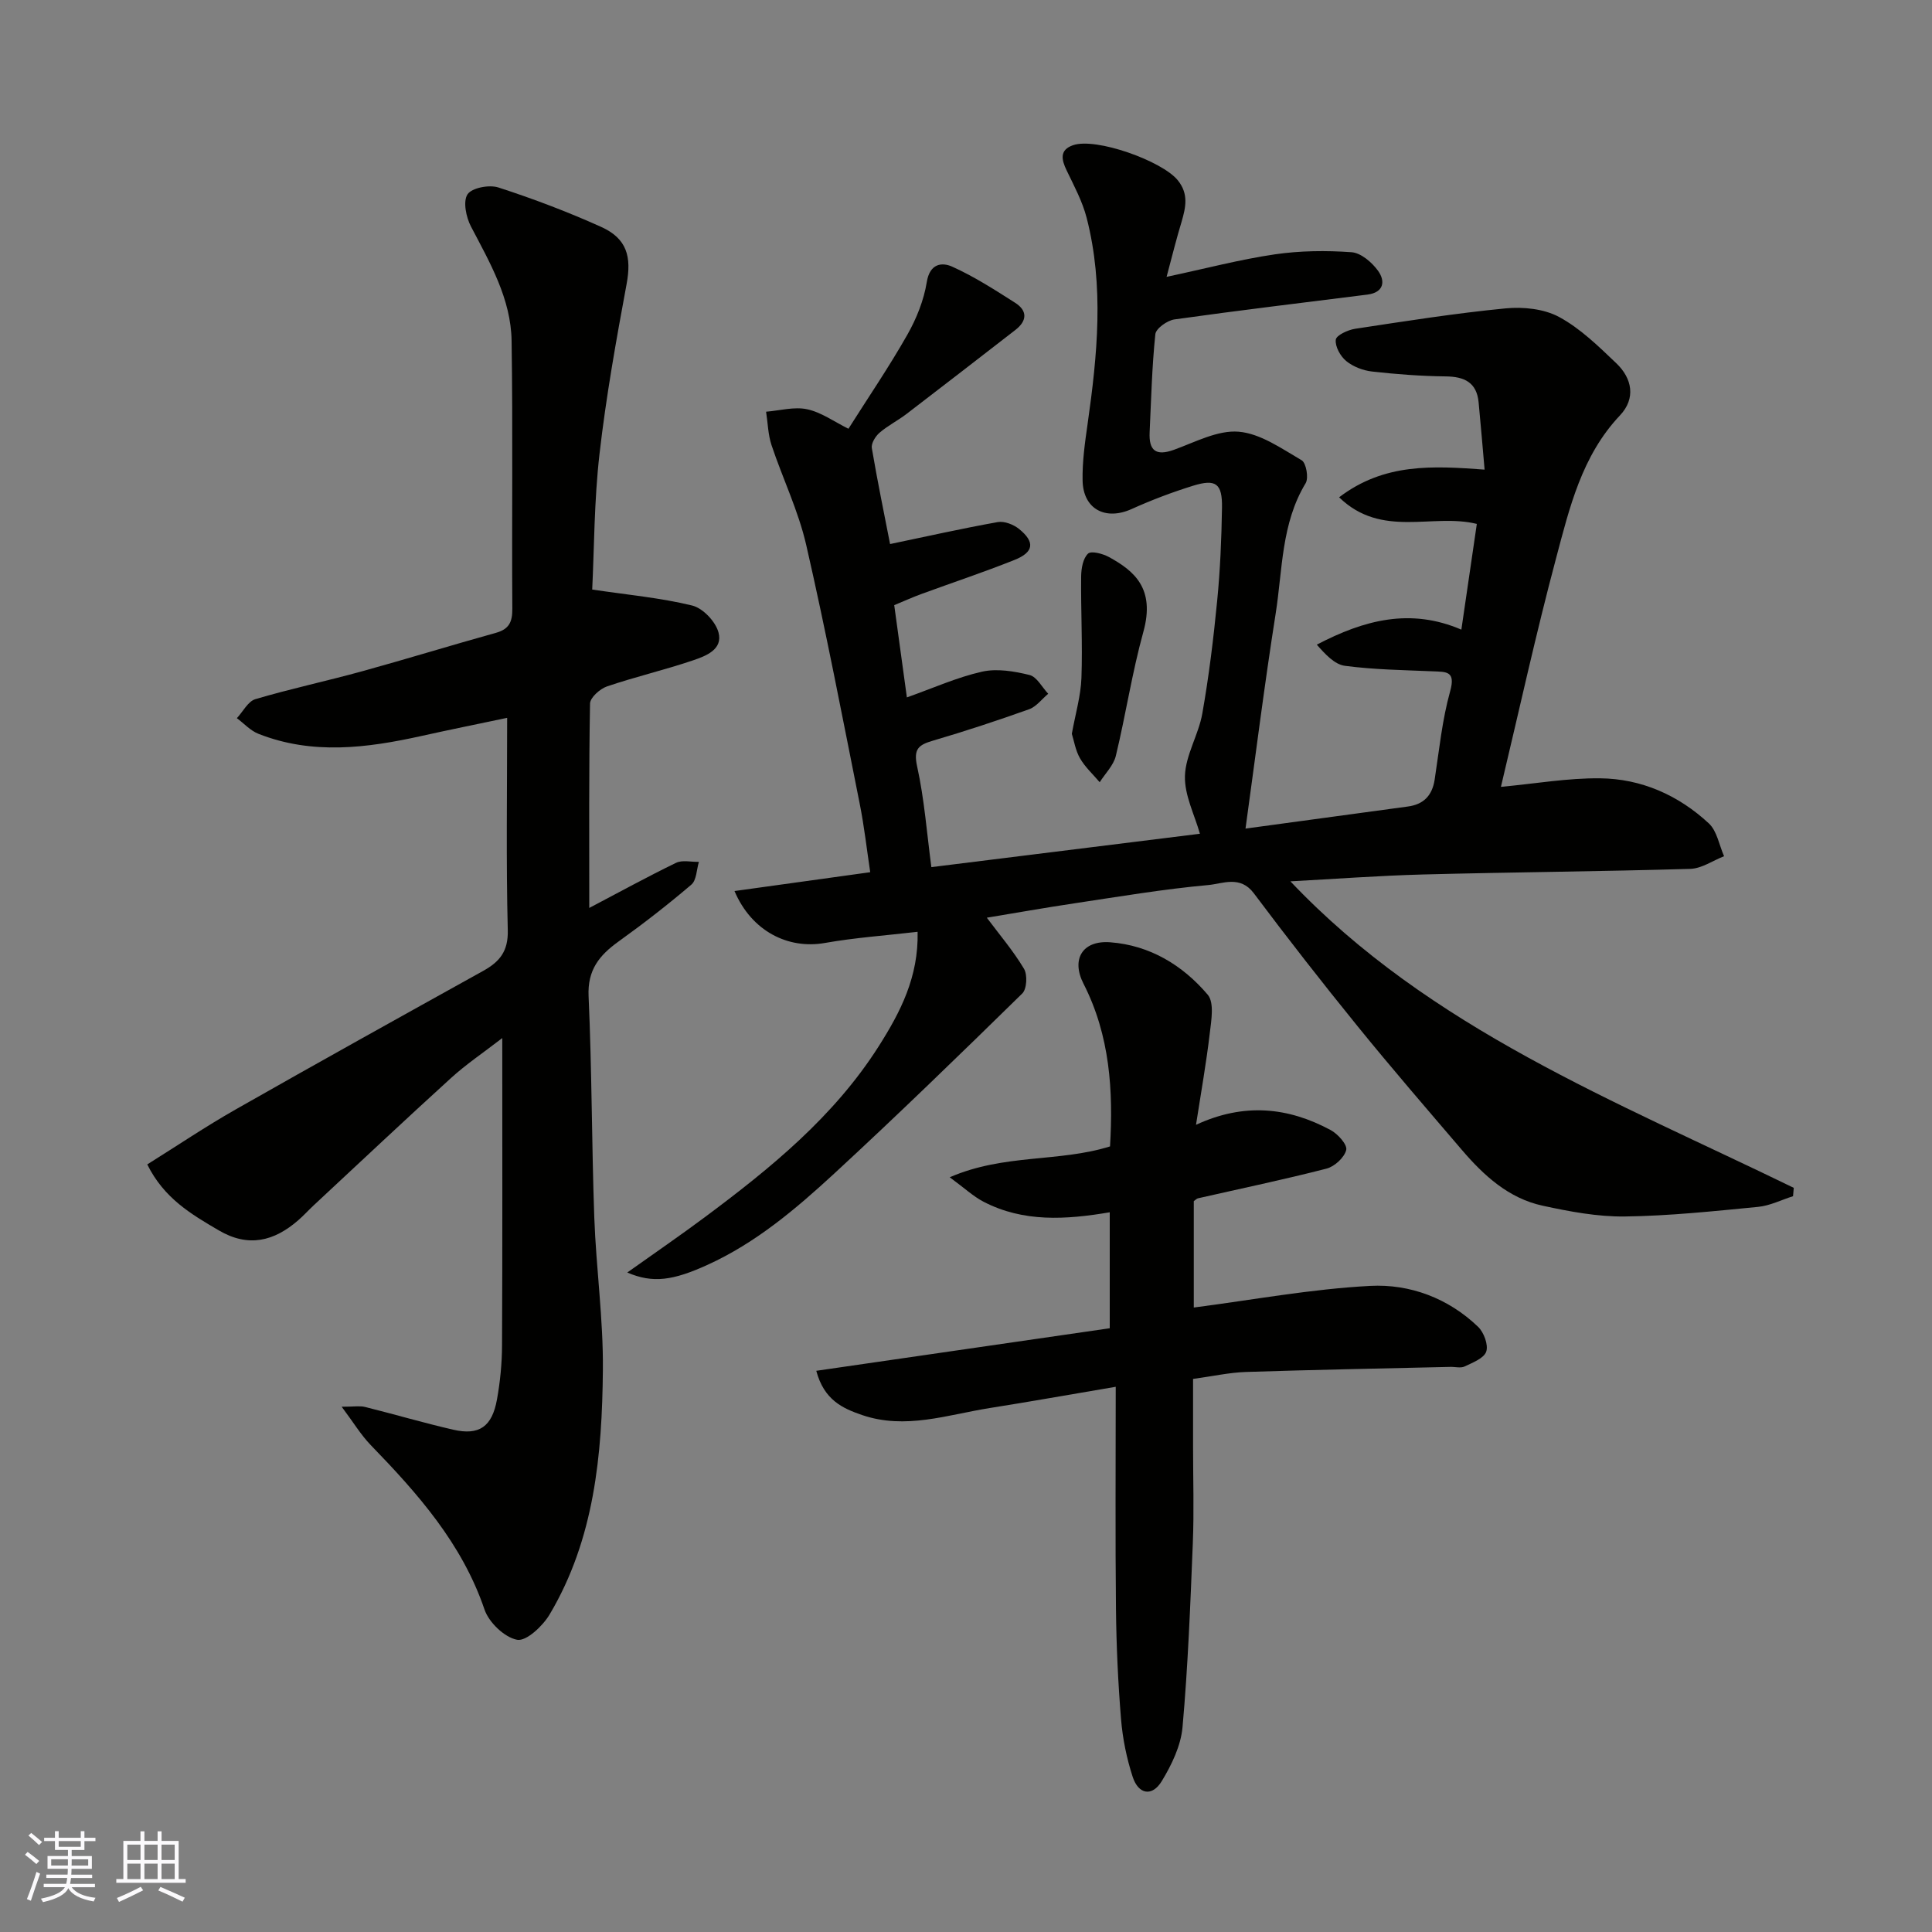 <svg enable-background="new 0 0 400 400" viewBox="0 0 400 400" xmlns="http://www.w3.org/2000/svg"><rect x="0" y="0" width="400" height="400" fill="#808080" stroke="none"/><g fill="#010100"><path d="m241.53 57.32c8.17-1.74 15.23-3.61 22.41-4.66 5.22-.76 10.62-.82 15.89-.44 1.94.14 4.21 2.09 5.47 3.83 1.55 2.13 1.25 4.5-2.18 4.94-13.32 1.68-26.66 3.27-39.95 5.14-1.5.21-3.85 1.88-3.97 3.07-.7 6.73-.86 13.51-1.18 20.28-.18 3.78 1.25 5.01 5.05 3.64 4.39-1.59 9.05-4.1 13.38-3.74 4.51.38 8.89 3.49 13.04 5.91.94.55 1.49 3.66.83 4.75-5.07 8.37-4.77 17.91-6.21 27.02-2.35 14.9-4.22 29.87-6.24 44.49 10.37-1.41 22-2.99 33.62-4.57 3.26-.44 5.03-2.27 5.54-5.56.94-6.13 1.55-12.37 3.21-18.31 1.17-4.19-.79-4-3.54-4.12-6.09-.26-12.22-.34-18.25-1.14-2.17-.29-4.09-2.42-5.82-4.38 9.83-5.14 19.38-7.64 29.93-3.11 1.11-7.61 2.16-14.78 3.2-21.89-9.19-2.27-19.69 3.06-28.51-5.51 9.35-7.12 19.37-6.52 30.12-5.73-.4-4.49-.78-9.22-1.24-13.95-.4-4.11-2.95-5.31-6.81-5.35-5.09-.06-10.19-.44-15.25-1.01-1.87-.21-3.92-1-5.35-2.17-1.21-.99-2.33-3.01-2.16-4.42.11-.92 2.51-2.03 4.01-2.26 10.35-1.57 20.7-3.21 31.11-4.22 3.66-.36 7.98.08 11.12 1.78 4.39 2.37 8.16 6.07 11.83 9.57 3.32 3.16 4.07 7.3.77 10.8-7.91 8.36-10.44 19.09-13.23 29.57-4.19 15.7-7.66 31.59-11.42 47.34 7.11-.66 13.82-1.84 20.51-1.77 8.57.08 16.25 3.5 22.53 9.33 1.7 1.57 2.14 4.5 3.16 6.8-2.33.91-4.64 2.55-6.99 2.62-18.43.54-36.86.68-55.29 1.16-9.2.24-18.4.94-27.51 1.42 28.88 30.48 67.43 45.54 104.22 63.46-.05.58-.1 1.15-.15 1.73-2.41.76-4.77 1.97-7.23 2.21-9.18.89-18.38 1.87-27.59 1.99-5.67.07-11.43-1.02-17.01-2.23-7.05-1.52-12.2-6.25-16.75-11.57-7.26-8.49-14.57-16.95-21.61-25.63-7.32-9.02-14.48-18.19-21.45-27.49-2.82-3.76-6.45-1.97-9.44-1.7-9.27.84-18.48 2.4-27.69 3.78-6.23.93-12.43 2.04-18.15 2.98 2.63 3.52 5.48 6.86 7.7 10.58.74 1.25.59 4.18-.36 5.11-12.84 12.58-25.74 25.11-38.95 37.3-7.94 7.32-16.21 14.33-26.23 18.89-7.13 3.24-11.3 3.86-16.6 1.58 5.55-3.95 10.88-7.6 16.05-11.45 13.63-10.15 26.76-20.83 36.02-35.41 4.47-7.04 8.26-14.34 8.04-23.68-6.64.77-12.97 1.21-19.19 2.31-7.66 1.35-15.2-2.46-18.72-10.75 9.26-1.28 18.28-2.53 28.1-3.9-.7-4.65-1.23-9.43-2.17-14.14-3.57-17.89-7-35.82-11.08-53.6-1.62-7.08-4.88-13.77-7.19-20.7-.72-2.18-.76-4.59-1.12-6.9 2.84-.23 5.82-1.08 8.49-.51 2.95.63 5.61 2.58 8.56 4.04 4.08-6.45 8.41-12.8 12.19-19.46 1.9-3.34 3.42-7.14 4.03-10.91.62-3.84 3.11-4.16 5.27-3.19 4.55 2.05 8.81 4.79 13.04 7.49 2.56 1.63 2.47 3.73.04 5.61-7.51 5.81-15.01 11.64-22.55 17.4-1.81 1.38-3.89 2.42-5.6 3.9-.84.73-1.74 2.2-1.58 3.16 1.19 7.02 2.64 14 3.78 19.87 7.49-1.56 14.86-3.22 22.3-4.55 1.37-.24 3.27.51 4.41 1.43 3.34 2.71 3.07 4.8-.95 6.41-6.34 2.53-12.83 4.69-19.25 7.04-1.83.67-3.61 1.48-5.65 2.32.89 6.47 1.77 12.86 2.62 19.1 5.49-1.95 10.41-4.17 15.57-5.33 3.09-.69 6.66-.09 9.82.69 1.52.38 2.6 2.54 3.87 3.89-1.31 1.09-2.45 2.66-3.95 3.2-6.58 2.35-13.22 4.54-19.93 6.51-2.99.88-4.05 1.72-3.26 5.32 1.5 6.8 2.01 13.82 2.95 20.86 19-2.36 37.32-4.64 55.6-6.91-1.1-3.91-3.22-7.98-3.1-11.98.13-4.32 2.81-8.5 3.59-12.88 1.37-7.73 2.32-15.54 3.08-23.35.63-6.41.9-12.86 1-19.3.08-5.01-1.26-6.01-6-4.54-4.32 1.34-8.59 2.96-12.71 4.82-5.38 2.43-10.02.05-10.15-5.87-.08-3.92.48-7.88 1.04-11.78 2.02-14.23 3.44-28.48-.2-42.64-.88-3.41-2.61-6.62-4.15-9.83-1.08-2.24-1.49-4.22 1.31-5.2 4.72-1.67 18.5 3.25 21.73 7.28 2.25 2.81 1.63 5.55.78 8.51-1.05 3.44-1.91 6.9-3.12 11.46z"/><path d="m70.74 291.25c2.6 0 3.76-.22 4.81.04 6.12 1.52 12.17 3.31 18.31 4.72 5.34 1.22 8.01-.61 9.03-6.25.67-3.7 1.04-7.5 1.05-11.26.1-20.82.05-41.65.05-63.58-3.95 3.05-7.49 5.43-10.61 8.27-9.55 8.68-18.94 17.53-28.39 26.32-1.1 1.02-2.1 2.14-3.23 3.12-5.02 4.37-10.34 5.71-16.49 2.09-5.67-3.33-11.3-6.6-14.78-13.64 6.16-3.85 12.09-7.85 18.28-11.37 17.02-9.68 34.14-19.19 51.27-28.7 3.39-1.88 5.2-4.04 5.09-8.41-.36-14.3-.13-28.62-.13-43.98-6.22 1.31-12.01 2.48-17.76 3.76-11.29 2.5-22.57 3.95-33.73-.45-1.66-.65-2.99-2.14-4.47-3.24 1.27-1.36 2.31-3.49 3.84-3.94 7.3-2.16 14.78-3.75 22.13-5.78 9.25-2.55 18.42-5.38 27.67-7.95 2.72-.76 3.41-2.25 3.39-4.97-.12-18.49.13-36.99-.15-55.48-.13-8.69-4.47-16.15-8.41-23.67-1.01-1.93-1.68-5.19-.72-6.66.89-1.36 4.49-2.04 6.38-1.43 7.23 2.34 14.38 5.05 21.3 8.17 5.36 2.42 6.3 6.2 5.27 11.78-2.17 11.7-4.27 23.43-5.62 35.24-1.11 9.67-1.09 19.47-1.51 28.06 7.46 1.11 14.2 1.72 20.7 3.31 2.21.54 4.82 3.29 5.44 5.54.99 3.59-2.67 4.93-5.36 5.84-5.85 1.98-11.89 3.38-17.73 5.37-1.45.5-3.48 2.31-3.5 3.55-.25 13.96-.16 27.93-.16 42.31 6.24-3.28 12.03-6.46 17.97-9.34 1.3-.63 3.14-.16 4.73-.2-.49 1.6-.48 3.79-1.56 4.71-4.85 4.14-9.9 8.06-15.08 11.78-3.97 2.85-6.45 5.88-6.2 11.33.69 15.25.64 30.53 1.18 45.78.38 10.54 1.88 21.07 1.78 31.6-.16 17.56-1.76 35.03-11.03 50.62-1.42 2.39-4.82 5.59-6.72 5.24-2.62-.49-5.85-3.59-6.76-6.27-4.65-13.67-13.82-24-23.56-34.05-2.04-2.11-3.59-4.71-6.01-7.93z"/><path d="m231 287.12c-9.79 1.66-17.93 3.11-26.09 4.4-8.75 1.39-17.44 4.52-26.42 1.45-4.03-1.38-7.87-3.1-9.49-9.16 20.42-2.96 40.52-5.87 60.76-8.81 0-8.12 0-15.88 0-24.01-9.07 1.54-17.87 2.1-26.12-2.18-2.12-1.1-3.92-2.8-7.01-5.07 11.3-4.9 22.58-3.07 33.19-6.39.68-11.44.01-22.91-5.49-33.68-2.59-5.07-.23-9.02 5.54-8.58 8.19.62 14.99 4.74 20.18 10.86 1.38 1.63.74 5.31.42 7.98-.72 6.14-1.81 12.24-2.85 18.95 9.97-4.62 19.09-3.64 27.88 1.09 1.49.8 3.49 3.03 3.22 4.12-.38 1.56-2.41 3.43-4.08 3.86-8.82 2.27-17.74 4.13-26.62 6.15-.27.06-.49.33-.86.59v22.02c12.21-1.58 24.32-3.84 36.53-4.48 8.19-.43 16.15 2.53 22.33 8.47 1.2 1.15 2.16 3.73 1.69 5.13-.47 1.39-2.8 2.28-4.47 3.08-.82.39-1.97.06-2.97.09-14.1.33-28.2.59-42.3 1.05-3.42.11-6.83.88-10.96 1.44v14.01c0 6.67.22 13.34-.05 20-.51 12.7-1 25.42-2.13 38.08-.34 3.85-2.25 7.82-4.31 11.2-1.98 3.25-4.81 2.76-6.01-.9-1.25-3.84-2.08-7.91-2.41-11.94-.62-7.58-.97-15.19-1.05-22.8-.16-14.91-.05-29.8-.05-46.02z"/><path d="m221.91 151.93c.76-4.2 1.86-7.87 1.99-11.58.25-7-.14-14.02-.06-21.03.02-1.63.38-3.72 1.43-4.7.67-.63 3.08.02 4.37.73 5.11 2.82 9.59 6.42 7.08 15.47-2.34 8.44-3.64 17.16-5.7 25.68-.48 1.97-2.19 3.64-3.34 5.45-1.39-1.64-3.03-3.13-4.08-4.96-.94-1.63-1.24-3.65-1.69-5.06z"/></g><path d="m5.17 384 .55-.58c.85.61 1.65 1.24 2.4 1.87l-.59.64c-.83-.73-1.62-1.37-2.36-1.93m1.22 9.53-.82-.34c.71-1.76 1.37-3.64 1.98-5.63.24.13.5.25.76.36-.6 1.67-1.24 3.54-1.92 5.61m-.5-13.5.57-.54c.56.44 1.31 1.06 2.26 1.87l-.64.64c-.68-.66-1.41-1.32-2.19-1.97m3.25.46h2.24v-1.36h.77v1.36h4.57v-1.36h.76v1.36h2.28v.69h-2.28v1.84h-2.64v1.26h4.18v2.64h-4.21c0 .45-.02.86-.05 1.21h4.32v.69h-4.38c-.04.34-.1.75-.19 1.22h5.15v.69h-4.82c.87 1.19 2.51 1.92 4.93 2.19-.17.31-.3.57-.37.76-2.77-.49-4.52-1.41-5.26-2.76-.56 1.26-2.3 2.23-5.24 2.9-.12-.24-.26-.48-.43-.72 2.73-.55 4.38-1.34 4.96-2.38h-4.38v-.69h4.65c.1-.38.17-.79.21-1.22h-4.32v-.69h4.4c.03-.34.05-.75.05-1.21h-4.2v-2.64h4.23v-1.26h-2.69v-1.84h-2.24zm1.46 4.46v1.29h3.45c.01-.4.02-.57.01-.53v-.32-.45h-3.46zm1.55-2.59h4.57v-1.19h-4.57zm6.11 2.59h-3.42v.77c-.01.19-.01.37-.02.53h3.44z" fill="#fbfafc"/><path d="m32.63 379.16h.82v1.98h3.54v7.89h1.45v.78h-14.36v-.78h1.46v-7.89h3.54v-1.98h.82v1.98h2.73zm-3.49 11.48.5.73c-1.61.82-3.28 1.63-5 2.41-.13-.27-.28-.55-.44-.82 1.75-.72 3.4-1.49 4.94-2.32m-2.78-5.55h2.73v-3.18h-2.73zm0 3.95h2.73v-3.2h-2.73zm3.54-3.95h2.73v-3.18h-2.73zm0 3.95h2.73v-3.2h-2.73zm7.89 4.68c-1.84-.92-3.51-1.7-5.02-2.32l.45-.73c1.89.8 3.57 1.55 5.04 2.23zm-1.62-11.81h-2.73v3.18h2.73zm-2.73 7.13h2.73v-3.2h-2.73z" fill="#fbfafc"/></svg>